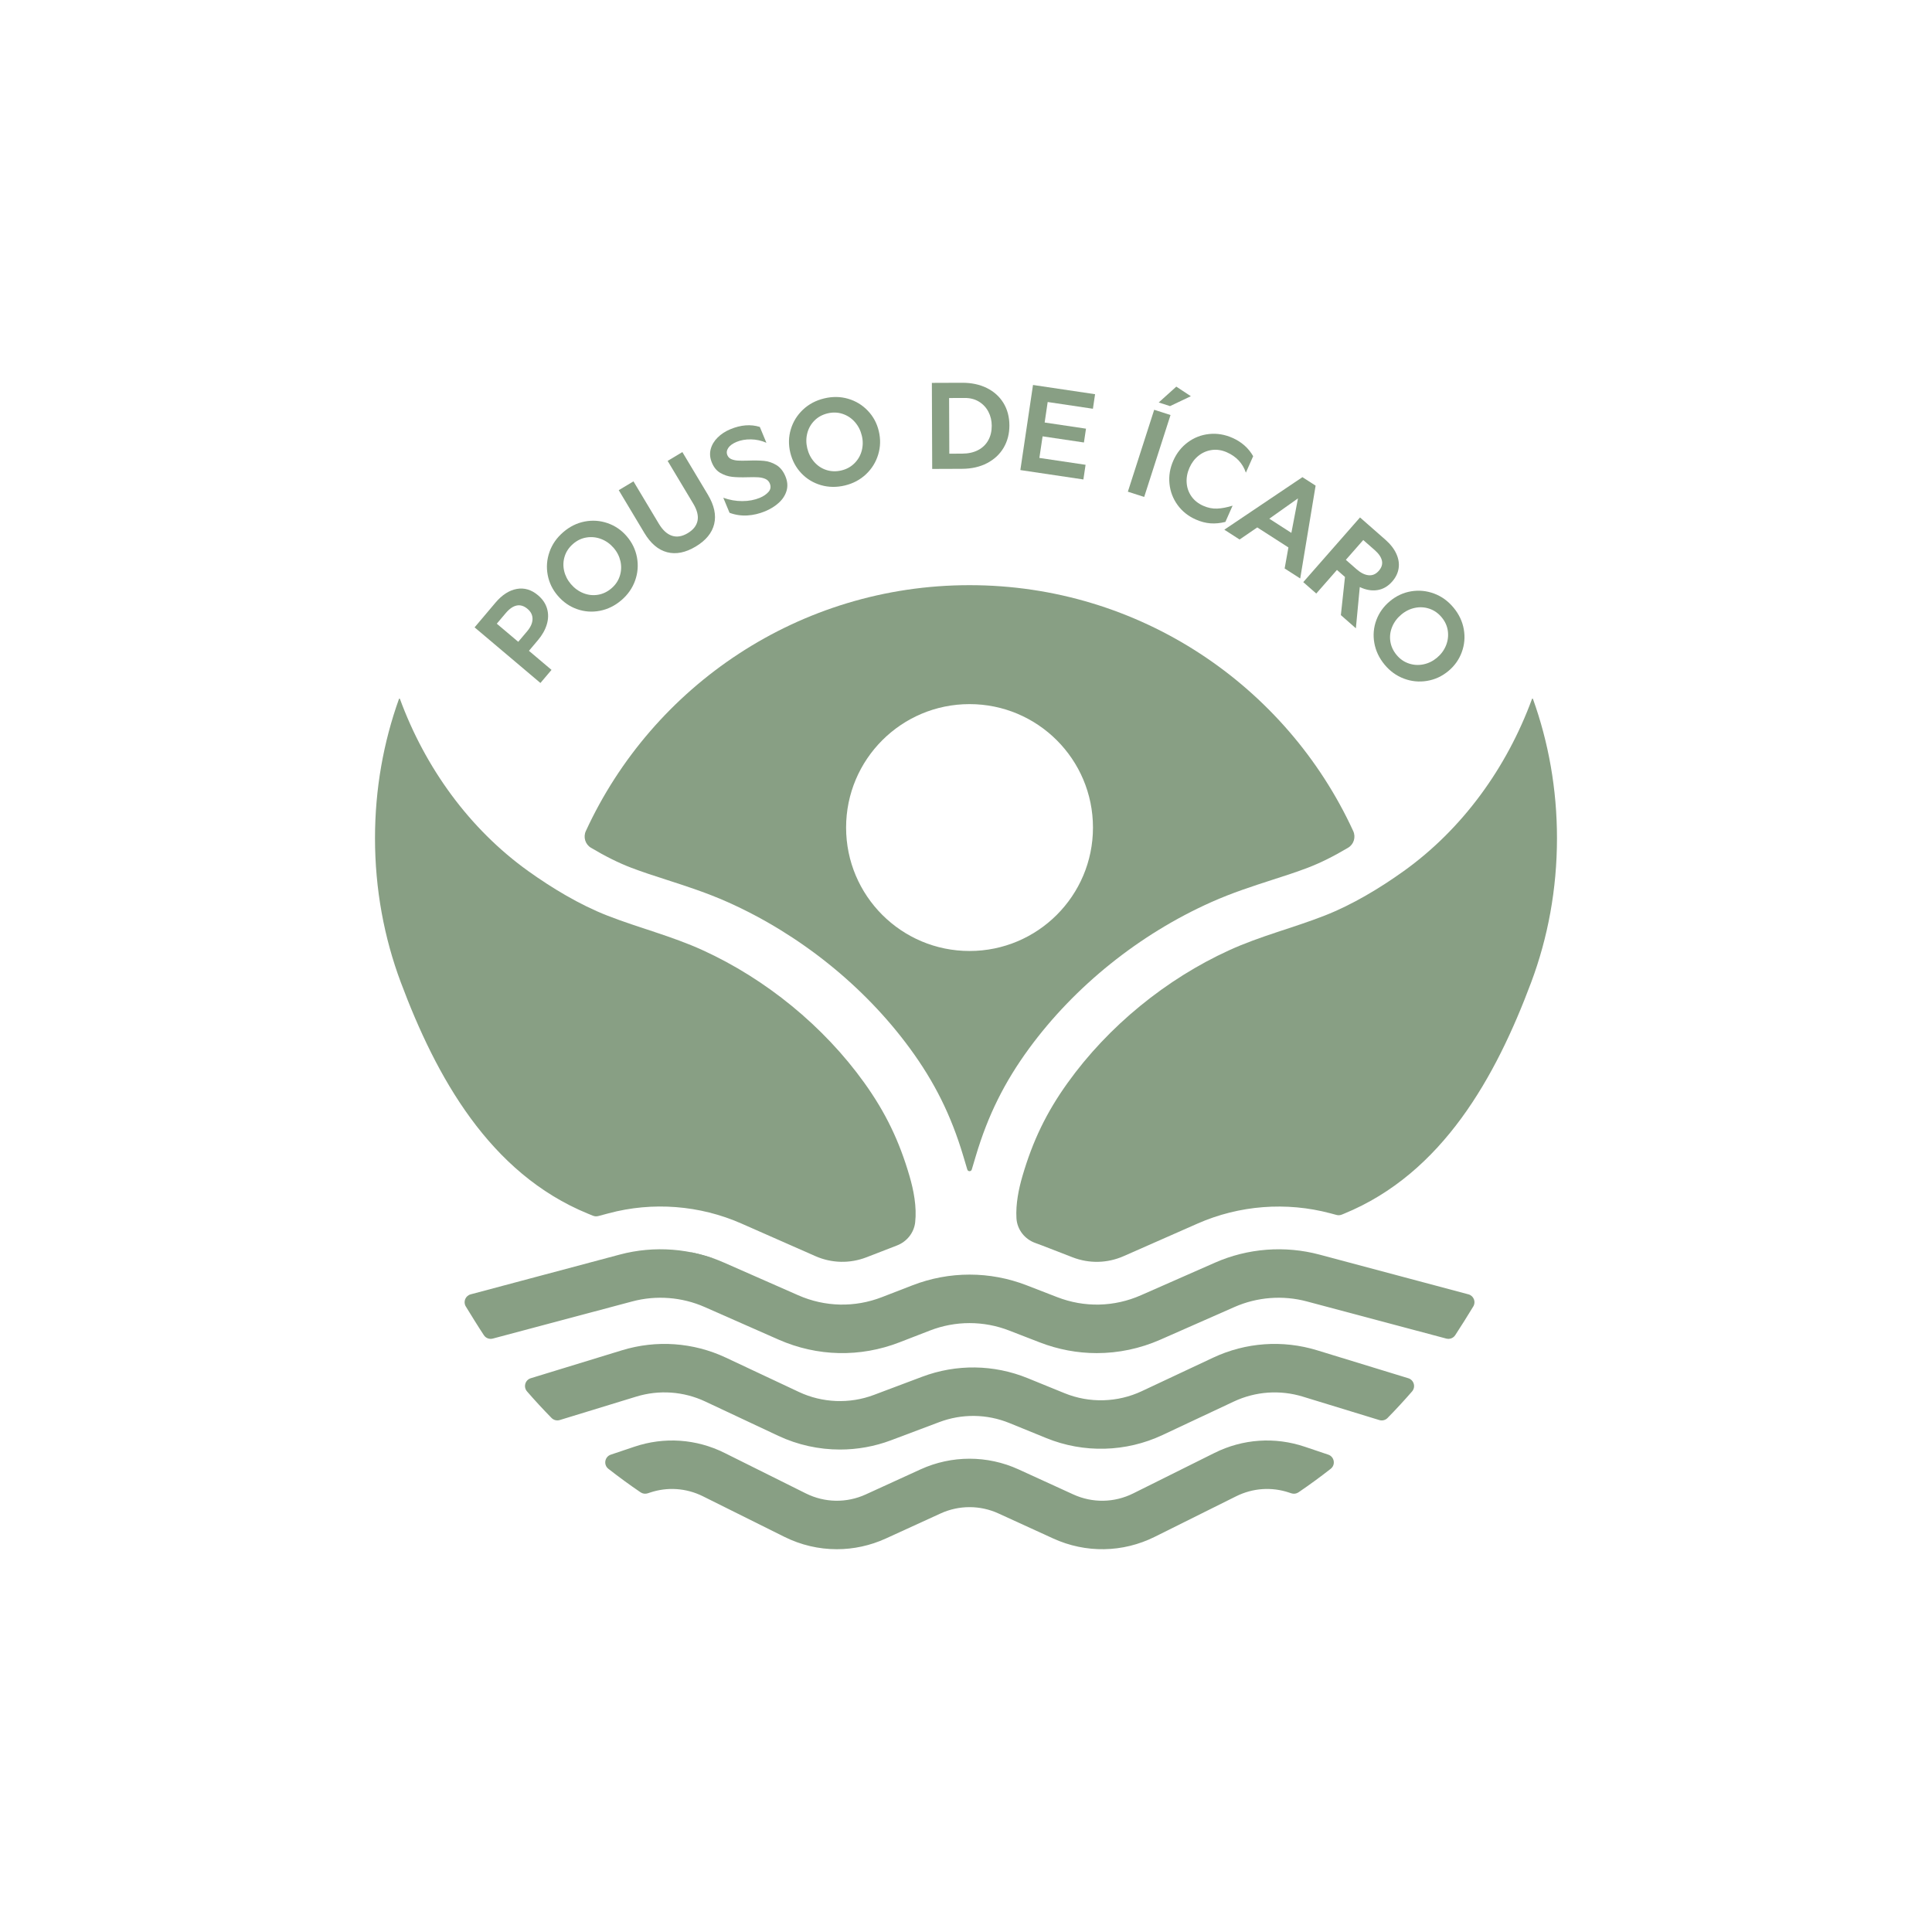 <?xml version="1.0" encoding="utf-8"?>
<!-- Generator: Adobe Illustrator 28.2.0, SVG Export Plug-In . SVG Version: 6.00 Build 0)  -->
<svg version="1.1" id="Camada_1" xmlns="http://www.w3.org/2000/svg" xmlns:xlink="http://www.w3.org/1999/xlink" x="0px" y="0px"
	 viewBox="0 0 1000 1000" style="enable-background:new 0 0 1000 1000;" xml:space="preserve">
<style type="text/css">
	.st0{fill:#202A1C;}
	.st1{fill:#889F84;}
	.st2{fill:#FFFFFF;}
</style>
<g>
	<g>
		<path class="st1" d="M278.48,331.29c2.18-2.58,3.7-5.28,4.54-8.08c0.84-2.8,0.9-5.52,0.15-8.14c-0.74-2.62-2.31-4.95-4.7-6.97
			c-3.42-2.89-7.1-3.98-11.03-3.26c-3.93,0.72-7.59,3.09-10.98,7.09l-10.81,12.79l34.07,28.79l5.74-6.78l-11.68-9.87L278.48,331.29z
			 M268.24,332.2l-11.1-9.38l4.59-5.43c1.91-2.26,3.82-3.59,5.72-3.97c1.9-0.39,3.78,0.2,5.62,1.76c1.75,1.47,2.6,3.23,2.56,5.28
			c-0.04,2.04-0.97,4.15-2.8,6.31L268.24,332.2z"/>
		<path class="st1" d="M324.39,277.56c-2.73-3.17-6.02-5.43-9.88-6.77c-3.86-1.34-7.81-1.62-11.86-0.85
			c-4.05,0.78-7.76,2.61-11.12,5.51c-3.37,2.9-5.74,6.3-7.11,10.22c-1.38,3.92-1.69,7.88-0.94,11.9c0.75,4.02,2.5,7.63,5.26,10.83
			c2.79,3.24,6.1,5.54,9.94,6.89c3.84,1.35,7.8,1.64,11.86,0.85s7.78-2.63,11.15-5.53c3.3-2.84,5.65-6.21,7.04-10.11
			c1.39-3.9,1.71-7.89,0.97-11.96C328.94,284.45,327.18,280.8,324.39,277.56z M320.82,298.08c-0.79,2.49-2.22,4.63-4.31,6.42
			c-2.12,1.82-4.46,2.94-7.02,3.36c-2.57,0.42-5.08,0.14-7.54-0.84c-2.46-0.98-4.6-2.53-6.42-4.65c-1.79-2.09-2.97-4.4-3.55-6.95
			c-0.57-2.55-0.47-5.05,0.32-7.51c0.78-2.46,2.24-4.6,4.35-6.42c2.12-1.82,4.47-2.93,7.07-3.31c2.59-0.39,5.11-0.1,7.56,0.86
			c2.45,0.96,4.57,2.49,6.36,4.57c1.77,2.05,2.93,4.35,3.51,6.9C321.71,293.07,321.61,295.58,320.82,298.08z"/>
		<path class="st1" d="M353.19,233.99l-7.62,4.57l13.27,22.15c2,3.34,2.73,6.29,2.2,8.85s-2.22,4.69-5.05,6.39
			c-2.9,1.74-5.63,2.19-8.18,1.35c-2.55-0.84-4.81-2.91-6.79-6.21l-13.14-21.94l-7.62,4.56l13.27,22.16
			c3.26,5.44,7.18,8.76,11.77,9.96c4.59,1.2,9.51,0.22,14.78-2.93c5.26-3.15,8.46-7.04,9.58-11.66c1.13-4.62,0.03-9.71-3.3-15.26
			L353.19,233.99z"/>
		<path class="st1" d="M401.78,240.66c-2.04-1.21-4.17-1.92-6.38-2.12c-2.21-0.2-4.95-0.25-8.2-0.13c-2.26,0.07-4.02,0.06-5.26-0.01
			c-1.25-0.08-2.37-0.32-3.36-0.73c-0.99-0.41-1.7-1.1-2.1-2.08c-0.52-1.25-0.36-2.49,0.47-3.74c0.83-1.24,2.27-2.28,4.3-3.13
			c2.19-0.91,4.66-1.34,7.43-1.3c2.77,0.04,5.44,0.63,8.01,1.76l-3.41-8.2c-4.73-1.47-9.81-1.08-15.24,1.18
			c-2.58,1.07-4.77,2.5-6.57,4.28c-1.8,1.78-3.01,3.79-3.61,6.03c-0.6,2.24-0.4,4.57,0.61,7c1.02,2.46,2.49,4.24,4.42,5.34
			c1.92,1.1,3.95,1.77,6.09,2.01c2.14,0.23,4.81,0.3,8.02,0.2c2.26-0.07,4.09-0.06,5.48,0.03c1.39,0.09,2.61,0.37,3.68,0.84
			c1.06,0.47,1.82,1.24,2.26,2.29c0.7,1.68,0.49,3.15-0.64,4.42c-1.12,1.27-2.62,2.29-4.5,3.07c-2.69,1.12-5.71,1.69-9.05,1.7
			c-3.34,0.01-6.63-0.57-9.86-1.74l3.24,7.79c2.98,1.1,6.03,1.56,9.16,1.38c3.13-0.18,6.22-0.9,9.27-2.17
			c2.77-1.15,5.15-2.63,7.12-4.44c1.97-1.81,3.3-3.88,3.98-6.22c0.68-2.34,0.47-4.82-0.62-7.44
			C405.4,243.83,403.82,241.87,401.78,240.66z"/>
		<path class="st1" d="M449.16,212.57c-2.82-2.95-6.21-5.01-10.17-6.17c-3.96-1.16-8.09-1.22-12.41-0.18
			c-4.32,1.04-7.98,2.99-10.99,5.84c-3.01,2.86-5.1,6.24-6.27,10.16c-1.17,3.92-1.26,7.93-0.27,12.04c1,4.15,2.9,7.71,5.7,10.67
			c2.8,2.96,6.19,5.01,10.16,6.17c3.97,1.15,8.12,1.21,12.44,0.17c4.24-1.02,7.86-2.95,10.88-5.79c3.01-2.83,5.12-6.24,6.32-10.2
			c1.2-3.97,1.3-8.02,0.3-12.18C453.89,219.04,451.98,215.52,449.16,212.57z M446.06,233.16c-0.65,2.53-1.9,4.72-3.74,6.58
			c-1.84,1.86-4.09,3.11-6.77,3.75c-2.71,0.65-5.31,0.58-7.79-0.21c-2.48-0.79-4.58-2.19-6.33-4.19c-1.74-1.99-2.94-4.35-3.59-7.06
			c-0.64-2.67-0.64-5.27,0.01-7.8c0.65-2.53,1.89-4.71,3.71-6.54c1.82-1.83,4.09-3.07,6.8-3.73c2.71-0.65,5.31-0.56,7.8,0.27
			c2.49,0.84,4.6,2.24,6.33,4.22c1.74,1.98,2.93,4.3,3.57,6.97C446.72,228.05,446.71,230.63,446.06,233.16z"/>
		<path class="st1" d="M510.77,200.83c-3.69-1.82-7.96-2.73-12.83-2.71l-15.61,0.06l0.17,44.54l15.42-0.06c4.95-0.02,9.28-1,13-2.94
			c3.71-1.94,6.57-4.6,8.57-8c1.99-3.39,2.98-7.25,2.97-11.56c-0.02-4.4-1.05-8.27-3.09-11.6
			C517.32,205.24,514.46,202.66,510.77,200.83z M511.51,227.92c-1.22,2.18-2.98,3.87-5.28,5.07c-2.3,1.19-5.04,1.8-8.21,1.81
			l-6.66,0.03l-0.11-28.81l8.18-0.03c2.79-0.01,5.24,0.64,7.34,1.94c2.1,1.3,3.71,3.04,4.84,5.22c1.13,2.18,1.7,4.57,1.71,7.2
			C513.33,223.21,512.73,225.74,511.51,227.92z"/>
		<polygon class="st1" points="528.13,243.31 560.76,248.17 561.89,240.58 537.98,237.02 539.64,225.85 561.04,229.03 
			562.11,221.88 540.71,218.69 542.28,208.08 565.69,211.57 566.81,204.04 534.68,199.26 		"/>
		<polygon class="st1" points="616.39,205.08 608.85,200.12 599.75,208.32 605.61,210.2 		"/>
		
			<rect x="572.75" y="230.35" transform="matrix(0.306 -0.952 0.952 0.306 189.224 729.273)" class="st1" width="44.54" height="8.88"/>
		<path class="st1" d="M637.99,261.73c-2.95,0.91-5.62,1.42-8,1.52c-2.38,0.1-4.77-0.38-7.17-1.44c-2.63-1.17-4.68-2.8-6.15-4.91
			c-1.47-2.11-2.29-4.46-2.46-7.06c-0.17-2.6,0.32-5.19,1.47-7.78c1.13-2.55,2.71-4.63,4.74-6.23c2.03-1.6,4.32-2.57,6.88-2.92
			c2.56-0.34,5.15,0.06,7.78,1.23c4.87,2.16,8.13,5.67,9.78,10.51l3.78-8.53c-2.43-4.22-5.99-7.38-10.66-9.45
			c-4.02-1.79-8.07-2.46-12.15-2.02c-4.08,0.43-7.76,1.86-11.02,4.28c-3.27,2.41-5.77,5.57-7.5,9.48
			c-1.75,3.95-2.41,7.94-1.99,11.99c0.42,4.05,1.82,7.71,4.19,10.98c2.37,3.27,5.49,5.76,9.35,7.48c2.63,1.17,5.19,1.84,7.68,2.02
			c2.49,0.18,5.06-0.07,7.72-0.74L637.99,261.73z"/>
		<path class="st1" d="M674.13,246.98l-40.42,27.19l7.9,5.08l9.15-6.26l16.12,10.36l-1.95,10.89l8.06,5.18l7.97-48.06L674.13,246.98
			z M668.41,275.82l-11.42-7.34l14.84-10.52L668.41,275.82z"/>
		<path class="st1" d="M720.59,301.01c1.84-2.1,2.95-4.37,3.33-6.83c0.38-2.45-0.01-4.96-1.17-7.52c-1.16-2.56-3.05-5-5.69-7.32
			l-13.12-11.51l-29.37,33.48l6.73,5.9l10.71-12.21l4.15,3.64l-2.13,19.74l7.77,6.82l2.02-21.35c3.12,1.5,6.15,2.03,9.07,1.59
			C715.82,305,718.39,303.52,720.59,301.01z M708.35,297.74c-2.01-0.21-4.08-1.25-6.21-3.12l-5.53-4.85l9-10.25l5.92,5.19
			c2.1,1.84,3.35,3.67,3.75,5.49c0.4,1.82-0.15,3.59-1.66,5.3C712.11,297.2,710.35,297.95,708.35,297.74z"/>
		<path class="st1" d="M757.66,325.73c-0.71-4.06-2.47-7.8-5.31-11.22c-2.84-3.42-6.2-5.85-10.09-7.29
			c-3.89-1.44-7.85-1.82-11.88-1.15c-4.03,0.68-7.67,2.37-10.92,5.07c-3.29,2.73-5.64,6-7.06,9.82c-1.42,3.82-1.77,7.77-1.05,11.84
			c0.72,4.08,2.5,7.82,5.33,11.24c2.78,3.35,6.11,5.76,9.99,7.21c3.87,1.46,7.86,1.85,11.94,1.18c4.09-0.67,7.77-2.37,11.06-5.1
			c3.22-2.68,5.53-5.93,6.94-9.77C758.02,333.74,758.37,329.79,757.66,325.73z M748.41,334.2c-1.01,2.43-2.57,4.52-4.68,6.28
			c-2.08,1.73-4.4,2.86-6.96,3.39c-2.56,0.53-5.08,0.38-7.55-0.45c-2.48-0.83-4.59-2.3-6.35-4.42c-1.78-2.15-2.86-4.51-3.24-7.08
			c-0.38-2.57-0.05-5.08,0.97-7.52c1.02-2.44,2.61-4.56,4.76-6.34c2.11-1.76,4.45-2.9,7.01-3.43c2.56-0.53,5.06-0.38,7.51,0.45
			c2.44,0.83,4.56,2.31,6.34,4.46c1.79,2.15,2.85,4.52,3.19,7.12C749.74,329.25,749.41,331.76,748.41,334.2z"/>
	</g>
	<g>
		<path class="st1" d="M356.57,647.96c4.63,0.86,9.19,2.1,13.63,3.73C365.63,650.55,361.09,649.33,356.57,647.96z"/>
		<path class="st1" d="M473.69,632.69c-0.62,5.41-4.31,9.99-9.39,11.95l-0.07,0.03l-15.73,6.09c-8.6,3.33-18,3.13-26.46-0.59
			l-38.28-16.87c-21.54-9.5-45.95-11.39-68.69-5.31l-5.4,1.44c-0.91,0.24-1.87,0.18-2.74-0.17c-0.86-0.35-1.72-0.7-2.58-1.05
			c-51.04-20.88-78.65-70.93-96.95-119.91c-8.57-22.95-13.3-48.09-13.3-74.46c0-25.47,4.41-49.77,12.41-72.07
			c0.09-0.24,0.41-0.24,0.5,0c13.07,35.59,35.96,67.3,66.49,89.16c12.07,8.63,26.41,17.34,40.86,22.98
			c16.54,6.46,33.29,10.57,49.46,17.96c32.46,14.83,62.48,39.18,83.58,68.63c10.95,15.29,18.05,30,23.36,48.22
			C472.88,615.97,474.6,624.68,473.69,632.69z"/>
		<path class="st1" d="M805.89,433.85c0,26.37-4.72,51.51-13.3,74.46c-18.3,48.97-45.91,99.03-96.95,119.91
			c-0.38,0.15-0.75,0.31-1.12,0.46c-0.87,0.35-1.84,0.42-2.75,0.17l-3.19-0.85c-22.75-6.06-47.16-4.18-68.7,5.31l-38.28,16.87
			c-8.46,3.72-17.85,3.93-26.46,0.59l-15.72-6.09c-1.14-0.44-2.28-0.87-3.43-1.27c-5.58-1.94-9.55-6.98-9.88-12.88
			c-0.42-7.39,1.18-15.2,3.11-21.8c5.33-18.22,12.41-32.94,23.37-48.22c21.09-29.45,51.11-53.8,83.56-68.63
			c16.17-7.39,32.92-11.49,49.46-17.96c14.45-5.64,28.79-14.34,40.86-22.98c30.54-21.85,53.42-53.56,66.49-89.16
			c0.09-0.24,0.41-0.24,0.5,0C801.48,384.08,805.89,408.38,805.89,433.85z"/>
	</g>
	<path class="st1" d="M700.42,430.15c-34.55-75.12-110.48-127.27-198.6-127.27c-88.1,0-164.03,52.16-198.59,127.27
		c-1.44,3.13-0.32,6.88,2.64,8.64c7.34,4.38,14.37,7.88,20.77,10.32c5.92,2.26,12.04,4.24,18.52,6.32
		c10.17,3.29,20.69,6.68,31.55,11.52c37.14,16.59,70.61,43.46,94.23,75.67c12.81,17.47,21.32,34.62,27.61,55.6l2.12,7.12
		c0.34,1.15,1.98,1.15,2.32,0l2.12-7.11c6.27-21,14.79-38.14,27.59-55.62c23.62-32.21,57.09-59.08,94.25-75.67
		c10.85-4.84,21.37-8.23,31.53-11.52c6.49-2.08,12.62-4.06,18.52-6.32c6.4-2.44,13.43-5.94,20.77-10.32
		C700.74,437.03,701.87,433.29,700.42,430.15z M501.83,492.23c-35.28,0-63.89-28.6-63.89-63.89c0-35.28,28.6-63.89,63.89-63.89
		c35.28,0,63.89,28.6,63.89,63.89C565.72,463.63,537.11,492.23,501.83,492.23z"/>
	<g>
		<g>
			<path class="st1" d="M762.57,676.22c-2.56,4.2-6.34,10.31-9.36,14.88c-1,1.52-2.85,2.21-4.61,1.75l-72.18-19.23
				c-12.41-3.32-25.72-2.29-37.48,2.89l-38.28,16.87c-10.57,4.66-21.77,6.99-32.96,6.99c-10,0-20.02-1.86-29.63-5.59l-15.72-6.09
				c-13.24-5.14-27.81-5.14-41.05,0l-15.72,6.09c-20.38,7.91-42.6,7.41-62.59-1.4l-38.26-16.87c-11.76-5.18-25.09-6.21-37.49-2.89
				l-72.18,19.23c-1.75,0.47-3.61-0.23-4.61-1.75c-3.02-4.57-6.79-10.68-9.36-14.88c-1.47-2.41-0.2-5.54,2.52-6.27l77.16-20.58
				c17.9-4.78,37.11-3.29,54.07,4.19l38.28,16.85c13.86,6.11,29.28,6.46,43.4,0.97l15.72-6.09c19.09-7.41,40.11-7.41,59.2,0
				l15.72,6.09c14.12,5.49,29.54,5.14,43.4-0.97l38.28-16.85c16.95-7.48,36.17-8.96,54.07-4.19l77.16,20.58
				C762.77,670.68,764.04,673.82,762.57,676.22z"/>
		</g>
		<g>
			<path class="st1" d="M730.88,720.21c-4.09,4.71-8.32,9.29-12.69,13.74c-1.1,1.13-2.75,1.54-4.26,1.07l-39.57-12.12
				c-11.85-3.63-24.54-2.73-35.75,2.54l-36.95,17.35c-18.87,8.87-40.79,9.44-60.1,1.56l-19.08-7.78
				c-11.67-4.75-24.58-4.93-36.36-0.47l-24.97,9.4c-8.47,3.19-17.43,4.78-26.37,4.78c-10.95,0-21.87-2.38-31.89-7.08l-37.83-17.77
				c-11.2-5.27-23.9-6.17-35.75-2.54l-39.57,12.12c-1.51,0.46-3.16,0.05-4.26-1.07c-4.37-4.45-8.6-9.03-12.69-13.74
				c-2.01-2.32-0.99-5.93,1.94-6.83l47.23-14.47c17.81-5.45,36.9-4.1,53.77,3.82l37.83,17.78c12.1,5.68,26.22,6.24,38.73,1.52
				l24.98-9.4c17.71-6.68,37.13-6.42,54.66,0.72l19.09,7.78c12.84,5.24,27.4,4.85,39.96-1.05l36.95-17.35
				c16.87-7.92,35.96-9.27,53.77-3.82l47.23,14.47C731.87,714.28,732.89,717.89,730.88,720.21z"/>
		</g>
		<g>
			<path class="st1" d="M688.77,760.25c-5.42,4.24-10.98,8.31-16.68,12.18c-1.09,0.74-2.48,0.93-3.73,0.5l-1.04-0.35
				c-9.12-3.07-18.87-2.39-27.48,1.89l-42.14,20.98c-16.57,8.25-35.72,8.56-52.56,0.87l-28.36-12.97c-9.5-4.34-20.39-4.34-29.9,0
				l-28.36,12.97c-8.1,3.7-16.75,5.55-25.38,5.55c-9.3,0-18.59-2.14-27.18-6.42l-42.14-20.98c-8.6-4.28-18.37-4.96-27.48-1.89
				l-1.04,0.35c-1.25,0.42-2.64,0.24-3.73-0.5c-5.7-3.87-11.27-7.94-16.68-12.18c-2.64-2.07-1.92-6.26,1.27-7.33l12.19-4.1
				c15.46-5.21,32.04-4.07,46.66,3.2L417.13,773c9.77,4.85,21.06,5.05,30.97,0.52l28.36-12.97c16.11-7.36,34.62-7.36,50.73,0
				l28.36,12.97c9.92,4.53,21.2,4.34,30.97-0.52l42.13-20.98c14.62-7.27,31.19-8.41,46.67-3.2l12.17,4.1
				C690.69,753.99,691.41,758.18,688.77,760.25z"/>
		</g>
	</g>
</g>
</svg>
